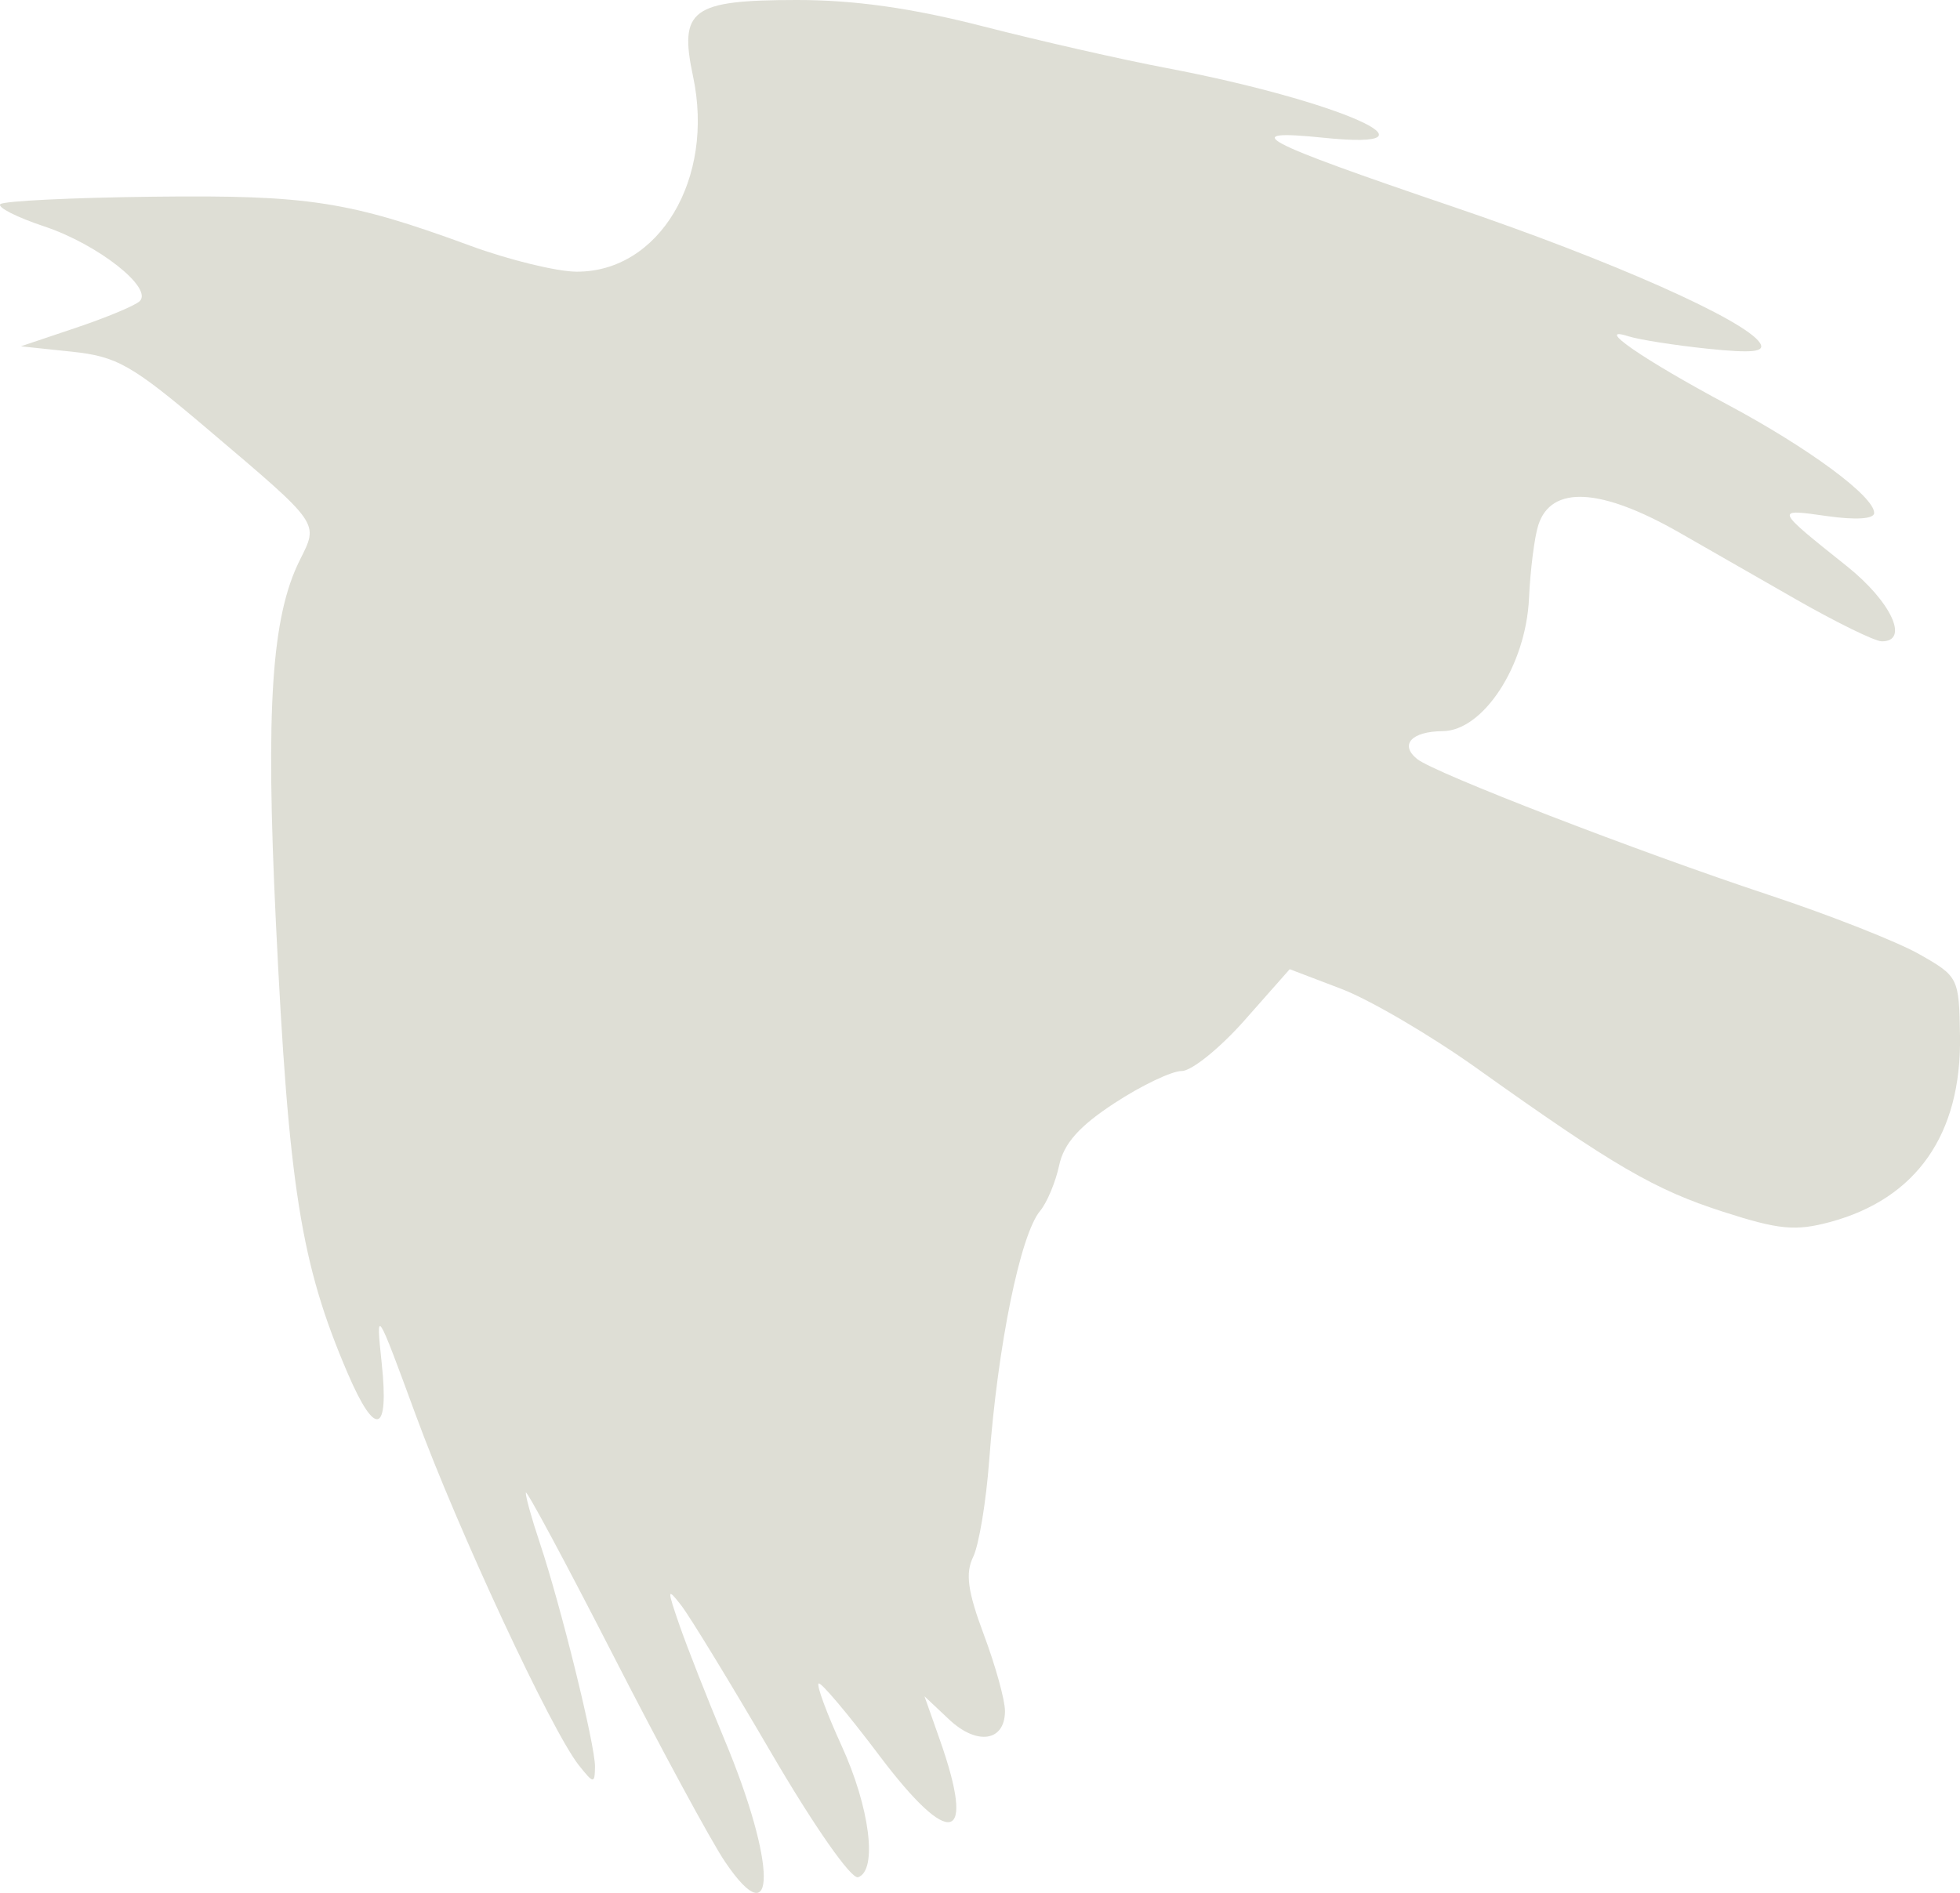 <svg xmlns="http://www.w3.org/2000/svg" viewBox="0 0 196.18 189.51" version="1.0">
    <path fill="#deded5" d="M72.567 186.38c-1.364-2.01-6.399-11.31-11.189-20.66s-8.727-16.68-8.75-16.29c-.023.4.604 2.65 1.393 5 2.114 6.32 5.57 20.34 5.534 22.45-.03 1.72-.139 1.7-1.619-.16-2.735-3.45-12.083-23.52-16.3-35-3.972-10.81-4.031-10.9-3.43-5.25.754 7.09-.623 7.5-3.41 1-4.692-10.94-5.903-18.57-7.187-45.252-1.03-21.405-.428-30.477 2.398-36.142 1.899-3.806 2.132-3.474-9.182-13.08-7.62-6.469-9.091-7.309-13.64-7.789l-5.099-.537 5.5-1.849c3.025-1.017 5.896-2.212 6.379-2.655 1.43-1.311-4.175-5.72-9.536-7.5-2.735-.909-4.713-1.911-4.396-2.228.318-.318 7.21-.654 15.315-.747 15.534-.179 19.59.449 31.738 4.913 3.85 1.414 8.627 2.581 10.615 2.593 8.281.048 13.855-9.294 11.667-19.553C67.941.95 69.214.01 79.728 0c5.795-.006 11.518.803 18.664 2.636 5.668 1.455 13.898 3.327 18.298 4.161 17.32 3.286 28.67 8.315 15.78 6.993-8.74-.896-6.49.3 13.08 6.945 15.8 5.368 29.2 11.327 30.62 13.617.55.886-.77 1.026-5.26.558-3.29-.345-6.85-.903-7.91-1.241-3.55-1.14 1.45 2.317 9.85 6.804 8.16 4.359 14.74 9.211 14.74 10.879 0 .608-1.83.727-4.75.31-5.22-.745-5.23-.76 2 5.006 4.46 3.559 6.32 7.566 3.5 7.537-.69-.008-4.59-1.92-8.66-4.25-4.07-2.331-9.25-5.294-11.5-6.586-7.93-4.552-12.92-4.83-14.21-.793-.38 1.178-.8 4.479-.93 7.336-.31 6.717-4.57 13.252-8.64 13.285-3.12.024-4.34 1.354-2.55 2.794 1.73 1.396 22.07 9.255 35.24 13.618 6.05 2.003 12.8 4.663 15 5.91 3.94 2.235 4 2.351 4.09 8.231.15 9.8-4.35 16.24-12.97 18.58-3.49.94-5.13.79-10.71-1.01-6.88-2.21-10.91-4.55-24.75-14.42-4.58-3.26-10.65-6.82-13.5-7.904l-5.16-1.968-4.5 5.092c-2.48 2.81-5.32 5.1-6.31 5.1-1 0-4.02 1.44-6.72 3.21-3.54 2.31-5.09 4.06-5.55 6.25-.36 1.67-1.21 3.71-1.9 4.54-1.98 2.36-4.244 13.45-5.102 25-.306 4.12-1.027 8.46-1.6 9.64-.802 1.64-.553 3.46 1.067 7.79 1.161 3.1 2.115 6.54 2.115 7.64 0 3.05-2.787 3.48-5.58.86l-2.475-2.33 1.526 4.33c3.67 10.4 1.08 11.07-6.069 1.57-3.128-4.15-5.855-7.39-6.06-7.18-.206.21.825 2.99 2.291 6.2 2.838 6.19 3.637 12.5 1.671 13.19-.679.24-4.409-5.1-8.672-12.4-4.114-7.05-8.18-13.71-9.036-14.81-1.422-1.83-1.436-1.66-.168 2 .763 2.2 2.786 7.34 4.495 11.43 5.222 12.48 5.255 19.92.054 12.23z"/>
</svg>